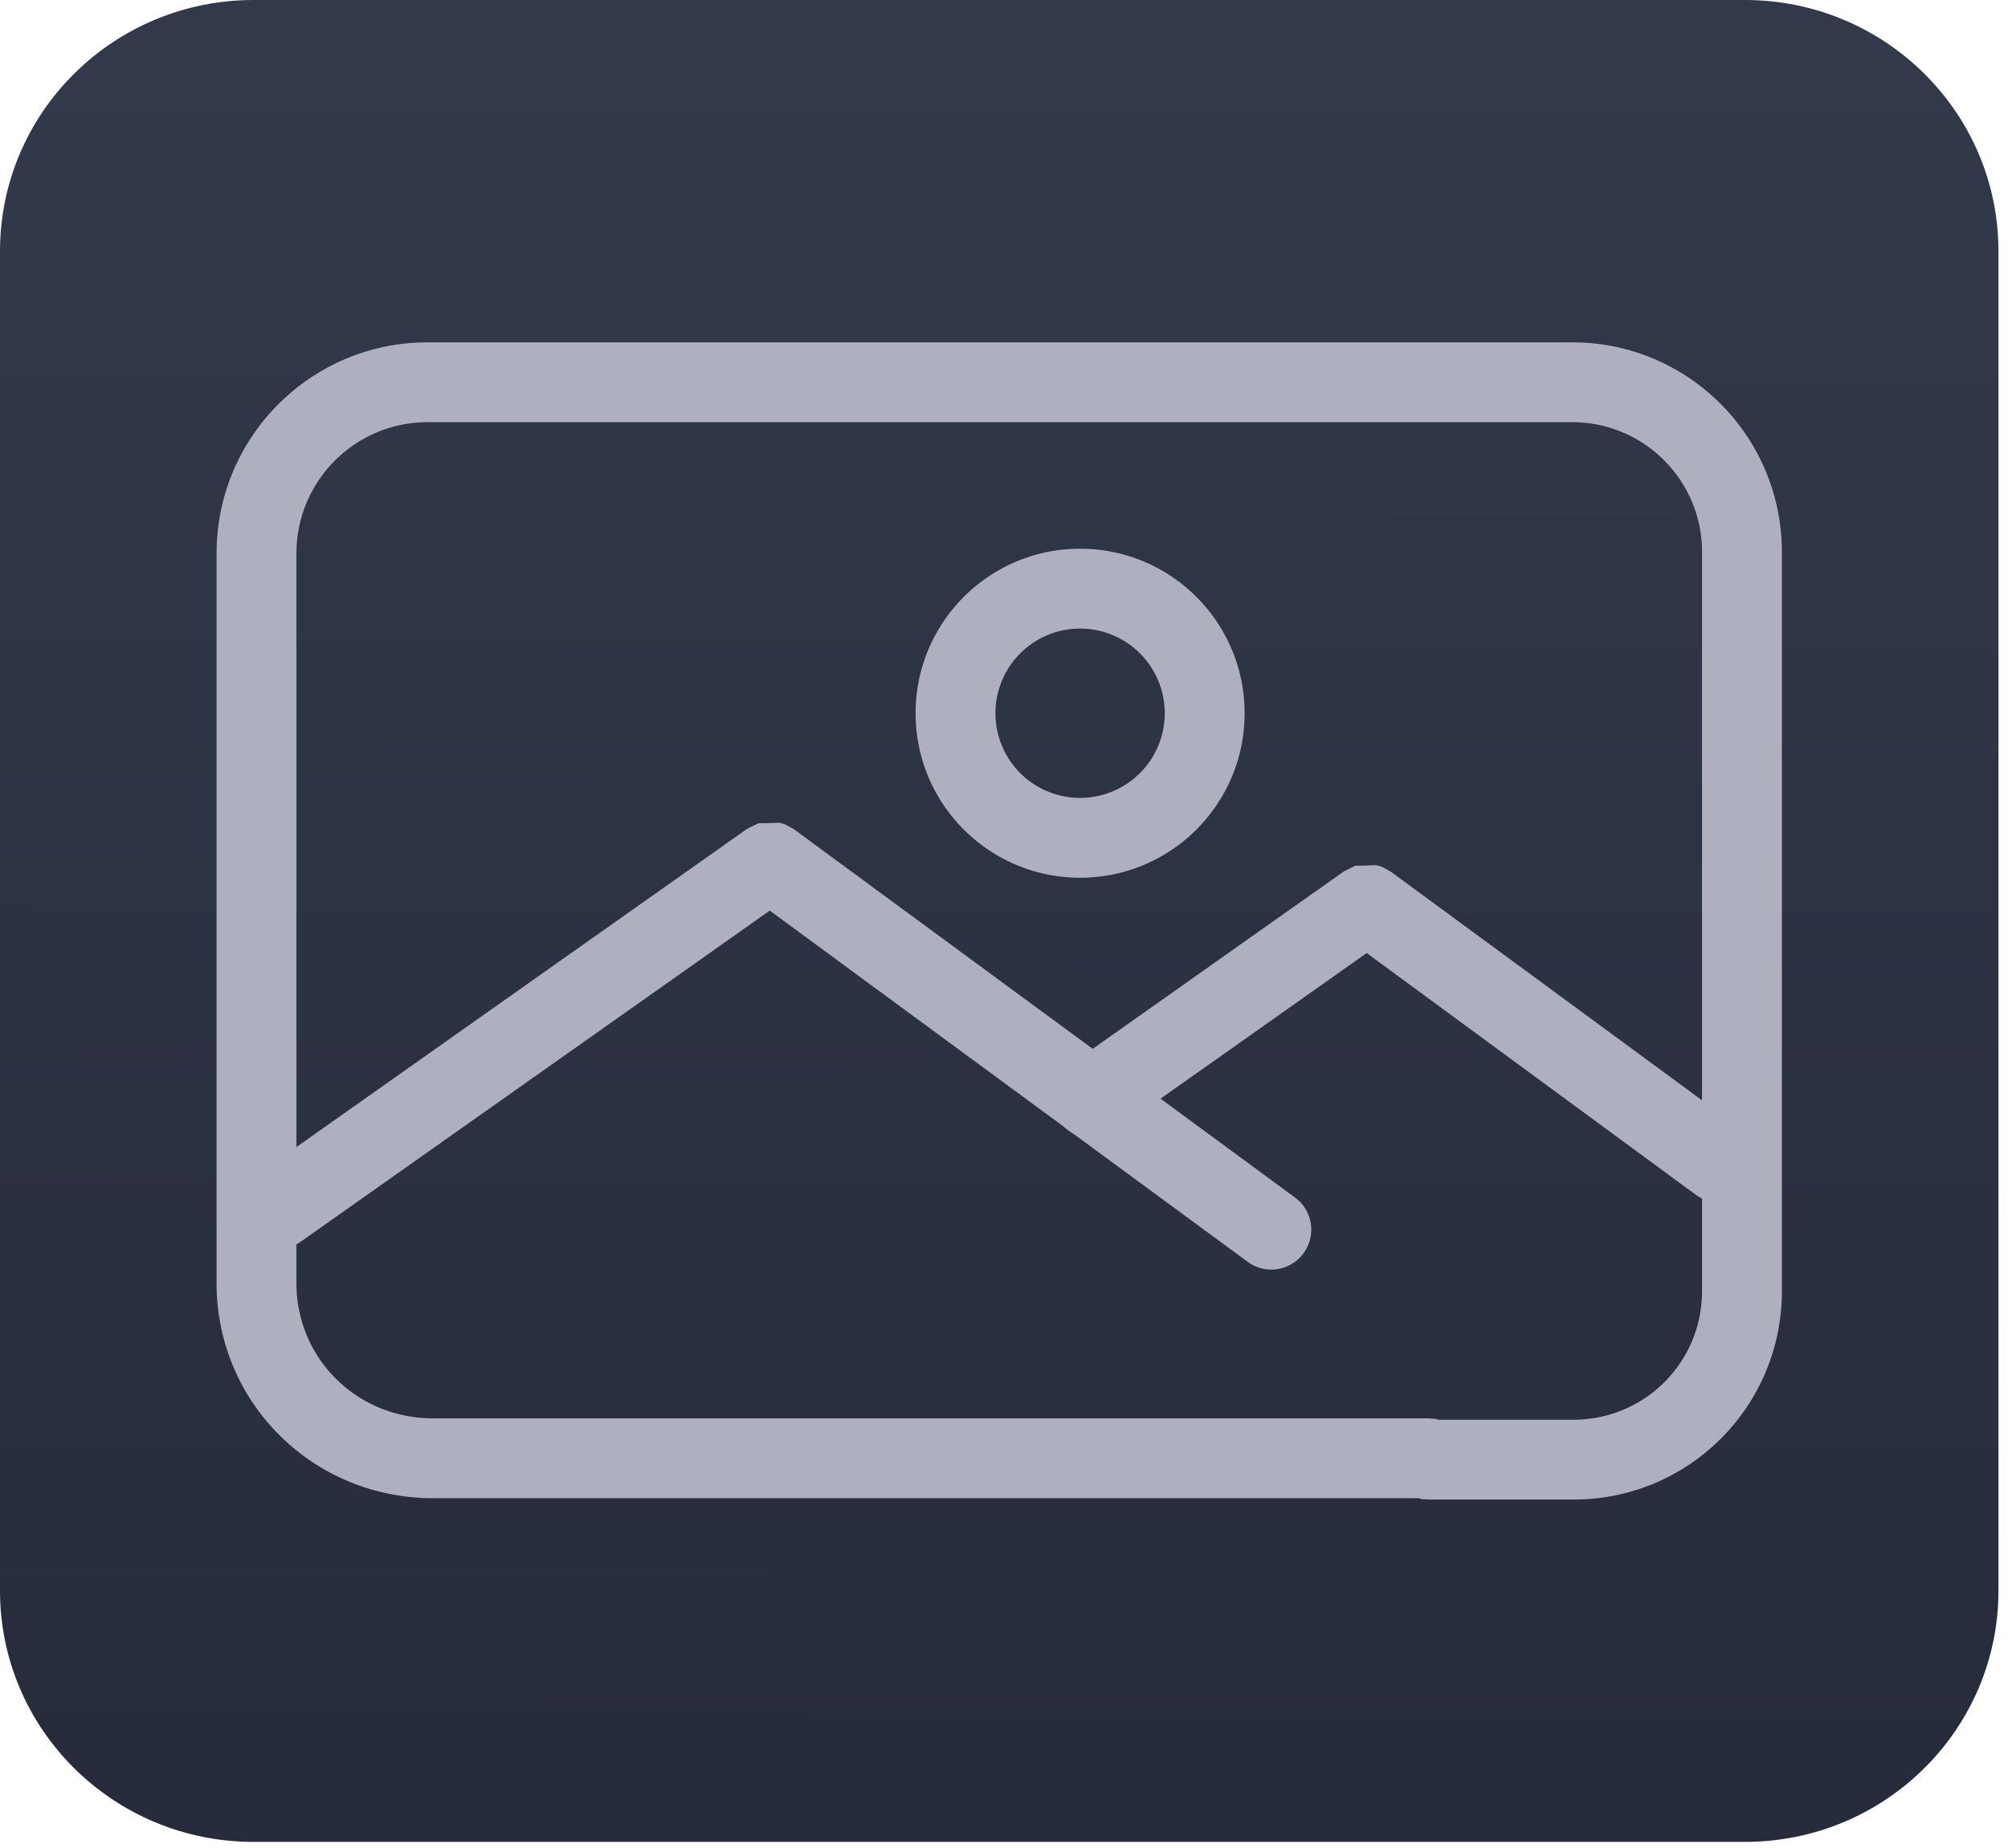 <svg xmlns="http://www.w3.org/2000/svg" width="176" height="162" fill="none"><path fill="url(#a)" d="M22.221 0h130.722c12.272 0 22.22 9.859 22.22 22.021v117.414c0 12.161-9.948 22.02-22.22 22.02H22.221C9.949 161.455 0 151.596 0 139.435V22.021C0 9.859 9.949 0 22.221 0"/><path fill="#AEAFBF" d="M68.134 72.12c.543-.01.988.324 1.45.567l43.92 32.28a3.5 3.5 0 0 1-4.146 5.641L67.47 79.821l-41.066 28.994a3.5 3.5 0 1 1-4.037-5.718l43.125-30.449.988-.485c1.074-.007.522.006 1.654-.043"/><path fill="#AEAFBF" d="M120.453 75.84c.543-.01.988.324 1.45.567l30.947 22.732a3.501 3.501 0 0 1-4.144 5.641l-28.915-21.24-22.06 15.586a3.5 3.5 0 0 1-4.878-.84 3.5 3.5 0 0 1 .839-4.877l24.12-17.04.987-.486c1.074-.007.522.006 1.654-.043M94.67 48.1c7.964 0 14.42 6.457 14.42 14.42 0 7.965-6.456 14.42-14.42 14.42s-14.42-6.455-14.42-14.42c0-7.963 6.456-14.42 14.42-14.42m0 7a7.42 7.42 0 1 0 0 14.84 7.42 7.42 0 0 0 0-14.84"/><path fill="#AEAFBF" d="M137.802 30.008c10.176 0 18.38 8.249 18.38 18.38v64.8c0 10.093-8.167 18.26-18.26 18.26h-12.72c-.748-.076-.488.02-.822-.12H37.962c-10.506 0-18.98-8.339-18.98-18.86v-63.96c0-10.213 8.287-18.5 18.5-18.5zm0 7H37.482c-6.347 0-11.5 5.153-11.5 11.5v63.96c0 6.63 5.315 11.86 11.98 11.86h87.24c.747.075.487-.021.821.12h11.899a11.25 11.25 0 0 0 11.26-11.26v-64.8c0-6.273-5.079-11.38-11.38-11.38"/><defs><linearGradient id="a" x1="86.949" x2="86.526" y1="4.183" y2="156.018" gradientUnits="userSpaceOnUse"><stop stop-color="#31394B"/><stop offset="1" stop-color="#262C3B"/></linearGradient></defs></svg>